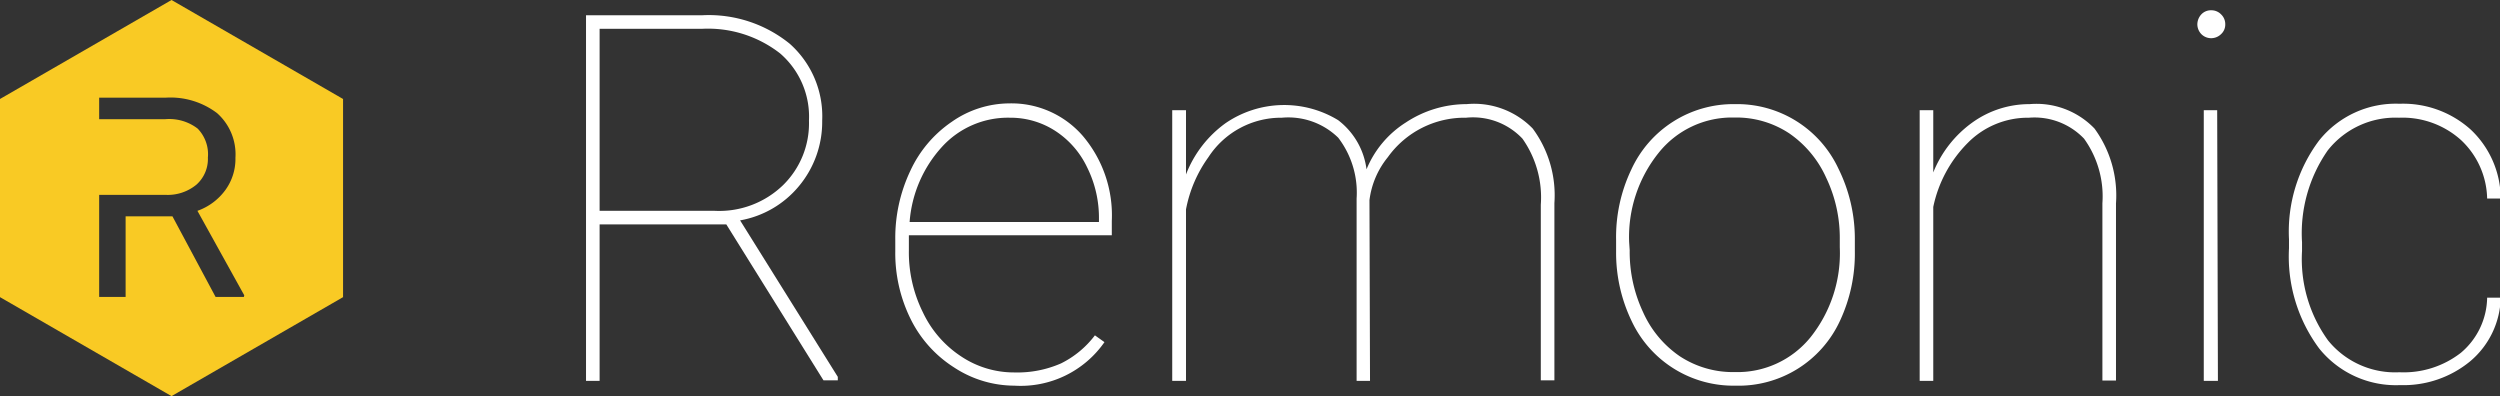 <svg xmlns="http://www.w3.org/2000/svg" viewBox="0 0 136.13 21.57">
  <rect x="0" y="0" width="136.13" height="21.57" fill="#333333" stroke="none"/>
  <defs>
    <style>
      .cls-1 {
        fill: #fff;
      }

      .cls-2 {
        fill: #f9ca24;
      }
    </style>
  </defs>
  <title>remonic-text</title>
  <g id="Layer_2" data-name="Layer 2">
    <g id="Layer_1-2" data-name="Layer 1">
      <g>
        <path class="cls-1" d="M39.55,12.22h-6.9v8.52h-.74V.83h6.34A7,7,0,0,1,43,2.38a5.28,5.28,0,0,1,1.77,4.19,5.46,5.46,0,0,1-1.27,3.57A5.37,5.37,0,0,1,40.3,12l5.32,8.52v.19h-.78Zm-6.9-.74h6.27a5,5,0,0,0,3.71-1.39,4.71,4.71,0,0,0,1.42-3.52,4.55,4.55,0,0,0-1.57-3.66A6.38,6.38,0,0,0,38.2,1.57H32.65Z"/>
        <path class="cls-1" d="M55.23,21a6,6,0,0,1-3.29-1A6.55,6.55,0,0,1,49.6,17.4a8.09,8.09,0,0,1-.85-3.73v-.61a8.53,8.53,0,0,1,.82-3.76,6.53,6.53,0,0,1,2.26-2.67,5.5,5.5,0,0,1,3.13-1,5.14,5.14,0,0,1,4,1.77,6.68,6.68,0,0,1,1.58,4.63v.78H49.49v.81A7.34,7.34,0,0,0,50.25,17a5.86,5.86,0,0,0,2.09,2.41,5.18,5.18,0,0,0,2.89.87,5.93,5.93,0,0,0,2.54-.49,5.21,5.21,0,0,0,1.85-1.53l.52.37A5.56,5.56,0,0,1,55.23,21ZM55,6.41A4.86,4.86,0,0,0,51.29,8a6.82,6.82,0,0,0-1.76,4.09H59.84v-.18a6.15,6.15,0,0,0-.64-2.79,4.84,4.84,0,0,0-1.75-2A4.48,4.48,0,0,0,55,6.41Z"/>
        <path class="cls-1" d="M74.6,20.74h-.73V10.81a4.92,4.92,0,0,0-1-3.31,3.89,3.89,0,0,0-3.07-1.09,4.72,4.72,0,0,0-4,2.15,7.13,7.13,0,0,0-1.22,2.84v9.34h-.75V6h.75v3.5a6.18,6.18,0,0,1,2.15-2.79,5.65,5.65,0,0,1,6.13-.17,4,4,0,0,1,1.55,2.68,5.47,5.47,0,0,1,2.14-2.55,6,6,0,0,1,3.31-1A4.44,4.44,0,0,1,83.46,7a6.11,6.11,0,0,1,1.18,4.06v9.65H83.9V11.15a5.55,5.55,0,0,0-1-3.6,3.7,3.7,0,0,0-3.07-1.14,5.14,5.14,0,0,0-4.26,2.15,4.6,4.6,0,0,0-1,2.34Z"/>
        <path class="cls-1" d="M88,13.06a8.53,8.53,0,0,1,.82-3.81,6.11,6.11,0,0,1,5.65-3.58,6.09,6.09,0,0,1,5.64,3.52A8.6,8.6,0,0,1,101,13v.66a8.66,8.66,0,0,1-.81,3.81A6.08,6.08,0,0,1,94.5,21a6.12,6.12,0,0,1-5.66-3.53A8.56,8.56,0,0,1,88,13.71Zm.74.57A7.71,7.71,0,0,0,89.47,17a5.74,5.74,0,0,0,2,2.4,5.27,5.27,0,0,0,3,.86,5.12,5.12,0,0,0,4.12-1.9,7.34,7.34,0,0,0,1.59-4.89v-.42a7.6,7.6,0,0,0-.74-3.37,5.83,5.83,0,0,0-2-2.41,5.22,5.22,0,0,0-3-.87,5.11,5.11,0,0,0-4.13,1.93,7.31,7.31,0,0,0-1.6,4.85Z"/>
        <path class="cls-1" d="M105.27,9.39a6.17,6.17,0,0,1,2.13-2.72,5.32,5.32,0,0,1,3.12-1A4.38,4.38,0,0,1,114.05,7a6.17,6.17,0,0,1,1.17,4.07v9.65h-.74V11.07a5.38,5.38,0,0,0-1-3.52,3.73,3.73,0,0,0-3-1.14,4.6,4.6,0,0,0-3.32,1.36,6.94,6.94,0,0,0-1.89,3.5v9.47h-.74V6h.74Z"/>
        <path class="cls-1" d="M119.65,1.32a.81.81,0,0,1,.22-.54.71.71,0,0,1,.53-.22.73.73,0,0,1,.54.22.73.73,0,0,1,.23.54.7.7,0,0,1-.23.54.77.77,0,0,1-.54.22.75.75,0,0,1-.53-.22A.77.77,0,0,1,119.65,1.32Zm1.12,19.42H120V6h.73Z"/>
        <path class="cls-1" d="M130.65,20.27A5.07,5.07,0,0,0,134,19.21a4,4,0,0,0,1.43-3h.74a4.66,4.66,0,0,1-1.66,3.46,5.71,5.71,0,0,1-3.82,1.3,5.36,5.36,0,0,1-4.41-2,8.39,8.39,0,0,1-1.64-5.45v-.49a8.27,8.27,0,0,1,1.64-5.38,5.34,5.34,0,0,1,4.38-2,5.5,5.5,0,0,1,3.88,1.41,5.19,5.19,0,0,1,1.63,3.75h-.74A4.48,4.48,0,0,0,134,7.62a4.76,4.76,0,0,0-3.37-1.21,4.69,4.69,0,0,0-3.88,1.78,7.89,7.89,0,0,0-1.4,5v.48a7.55,7.55,0,0,0,1.42,4.87A4.7,4.7,0,0,0,130.65,20.27Z"/>
      </g>
      <path class="cls-2" d="M9.34,0,0,5.39V16.18l9.34,5.39,9.34-5.39V5.39Zm3.94,16.17H11.74L9.39,11.78H6.84v4.39H5.4V10.61H9a2.46,2.46,0,0,0,1.69-.55,1.87,1.87,0,0,0,.63-1.48A2,2,0,0,0,10.76,7,2.54,2.54,0,0,0,9,6.49H5.4V5.32H9a4.2,4.2,0,0,1,2.82.84,3,3,0,0,1,1,2.43,2.88,2.88,0,0,1-.55,1.76,3.2,3.2,0,0,1-1.52,1.13l2.55,4.6Z"/>
    </g>
  </g>
</svg>
